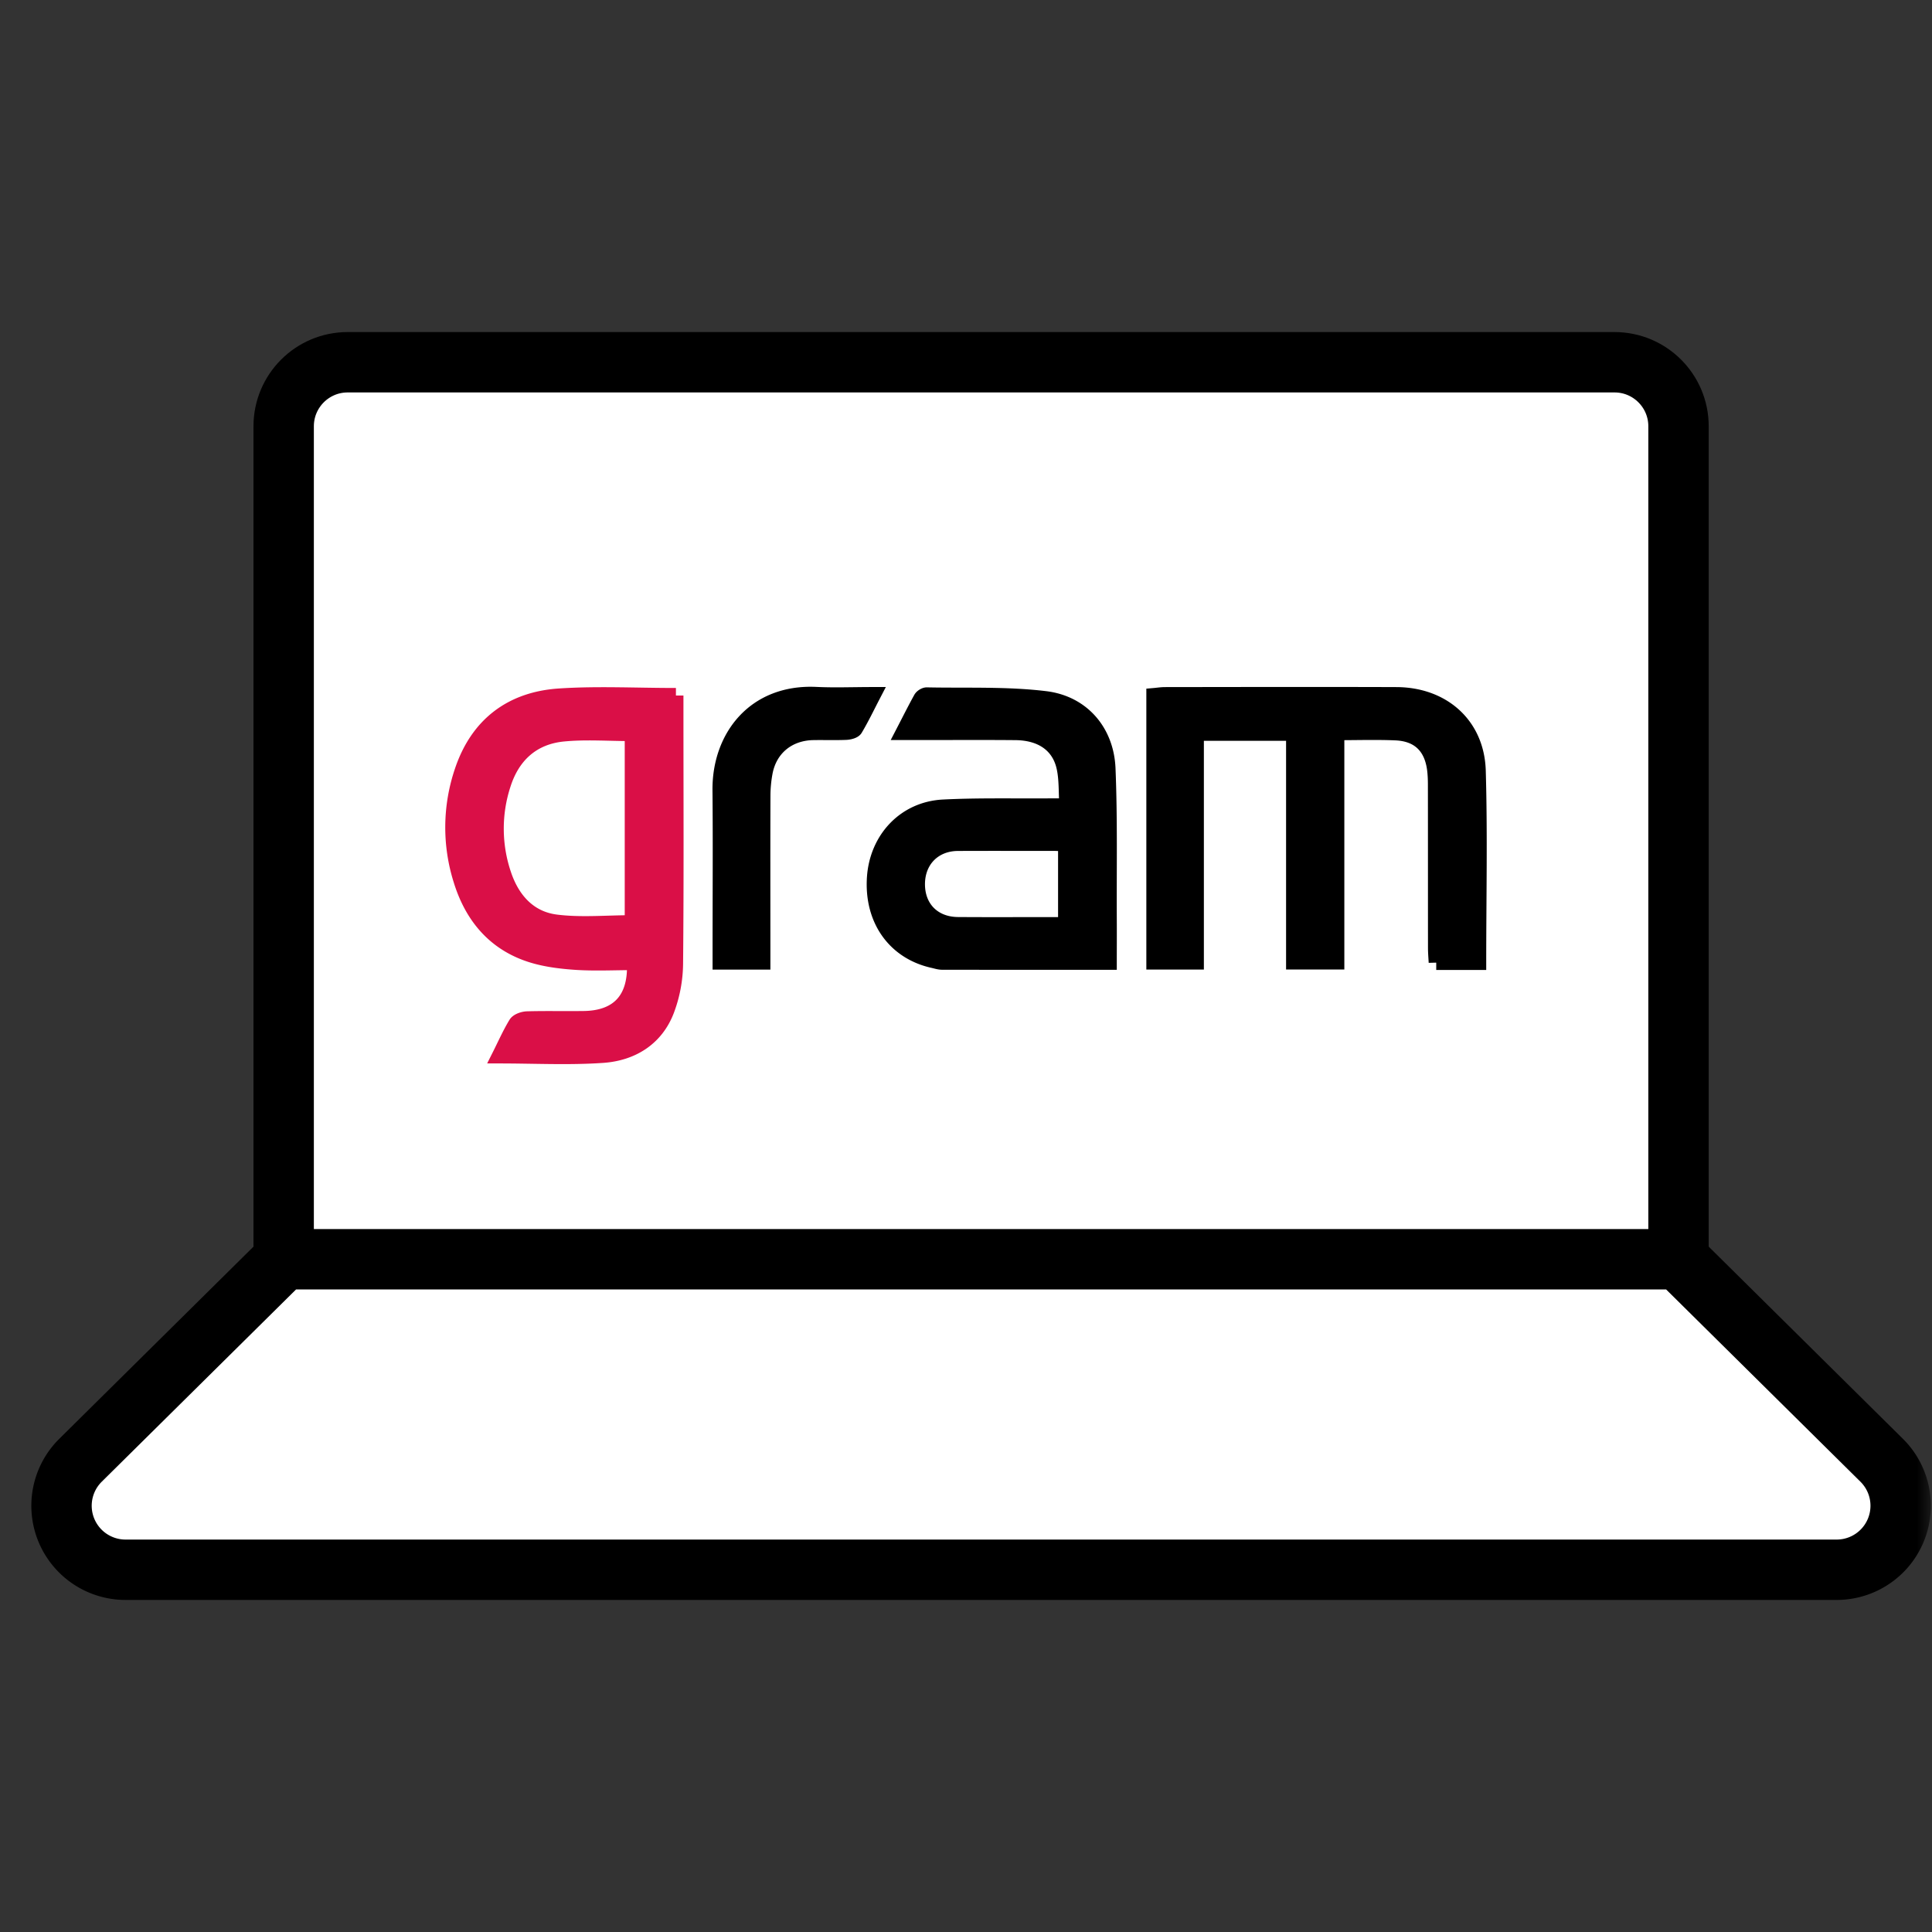 <svg width="64" height="64" viewBox="0 0 64 64" xmlns="http://www.w3.org/2000/svg" xmlns:xlink="http://www.w3.org/1999/xlink">
    <rect x="0" y="0" width="64" height="64" fill="#333333" stroke="none"/>
    <defs>
        <path id="jj2to3y30a" d="M0 0h64v64H0z"/>
    </defs>
    <g fill="none" fill-rule="evenodd">
        <mask id="dppcvnwvpb" fill="#fff">
            <use xlink:href="#jj2to3y30a"/>
        </mask>
        <g mask="url(#dppcvnwvpb)">
            <path d="M11.517 12h41.966c1.171 0 2.12.95 2.12 2.12V44H9.397V14.12c0-1.17.949-2.12 2.12-2.12z" stroke="#000" stroke-width="2" fill="#FFF"/>
            <path d="M4.157 52h56.686a2.12 2.12 0 0 0 1.49-3.627l-6.73-6.659H9.397l-6.73 6.659A2.12 2.12 0 0 0 4.156 52z" stroke="#000" stroke-width="2" fill="#FFF"/>
            <g stroke-width=".5">
                <path d="M47.577 31.882c-.009-.168-.023-.325-.023-.481-.002-1.802 0-3.603-.003-5.405 0-.177-.007-.355-.03-.53-.102-.742-.534-1.158-1.288-1.19-.634-.027-1.27-.006-1.95-.006v7.596h-1.43V24.29H39.63v7.578h-1.406v-8.826c.128-.011.246-.031.365-.031 2.557-.003 5.114-.009 7.671 0 1.537.006 2.664 1.002 2.708 2.523.061 2.098.015 4.2.015 6.347h-1.406zM35.3 30.63v-2.673c-.128-.007-.235-.018-.342-.019-1.076 0-2.152-.004-3.228.001-.79.004-1.338.562-1.339 1.35 0 .791.534 1.333 1.343 1.339 1.02.007 2.041.002 3.062.002h.504zm1.445 1.247c-1.893 0-3.717 0-5.54-.003-.094 0-.19-.033-.284-.054-1.283-.281-2.045-1.356-1.953-2.748.086-1.287 1.008-2.273 2.282-2.337 1.172-.059 2.35-.029 3.524-.038h.569c-.03-.458-.006-.885-.096-1.285-.166-.737-.753-1.136-1.607-1.144-1.079-.01-2.158-.002-3.237-.003h-.486c.212-.409.393-.771.589-1.126.033-.059.13-.12.195-.119 1.31.027 2.633-.033 3.928.124 1.228.15 2.024 1.09 2.074 2.316.068 1.65.034 3.303.042 4.955.003.476 0 .952 0 1.462zm-12.89-.008v-.453c0-1.746.013-3.493-.003-5.24-.016-1.753 1.135-3.271 3.189-3.171.603.029 1.21.004 1.892.004-.219.422-.394.788-.601 1.135-.044.075-.203.112-.311.116-.36.014-.719.001-1.078.007-.829.013-1.449.521-1.599 1.324a4.307 4.307 0 0 0-.072.772c-.006 1.678-.002 3.357-.002 5.035v.471h-1.414z" stroke="#000" fill="#000"/>
                <path d="M22.39 23.04v.535c0 2.784.015 5.568-.012 8.352a4.501 4.501 0 0 1-.294 1.551c-.36.93-1.153 1.414-2.116 1.482-1.122.078-2.254.018-3.425.018.186-.37.345-.731.548-1.065.058-.096.244-.158.373-.162.622-.017 1.245-.002 1.866-.01 1.15-.012 1.742-.646 1.687-1.855-.667 0-1.34.037-2.008-.012-.53-.039-1.077-.113-1.571-.295-1.142-.419-1.823-1.3-2.169-2.424a5.802 5.802 0 0 1 .043-3.624c.512-1.517 1.62-2.37 3.22-2.475 1.26-.083 2.532-.016 3.859-.016zm-3.732 1.274c-1.019.1-1.682.714-1.986 1.67a4.716 4.716 0 0 0 .014 2.975c.277.834.832 1.47 1.726 1.585.824.106 1.671.023 2.533.023V24.3c-.779 0-1.54-.059-2.287.014z" stroke="#DA0F47" fill="#DA0F47"/>
            </g>
        </g>
    </g>
</svg>

